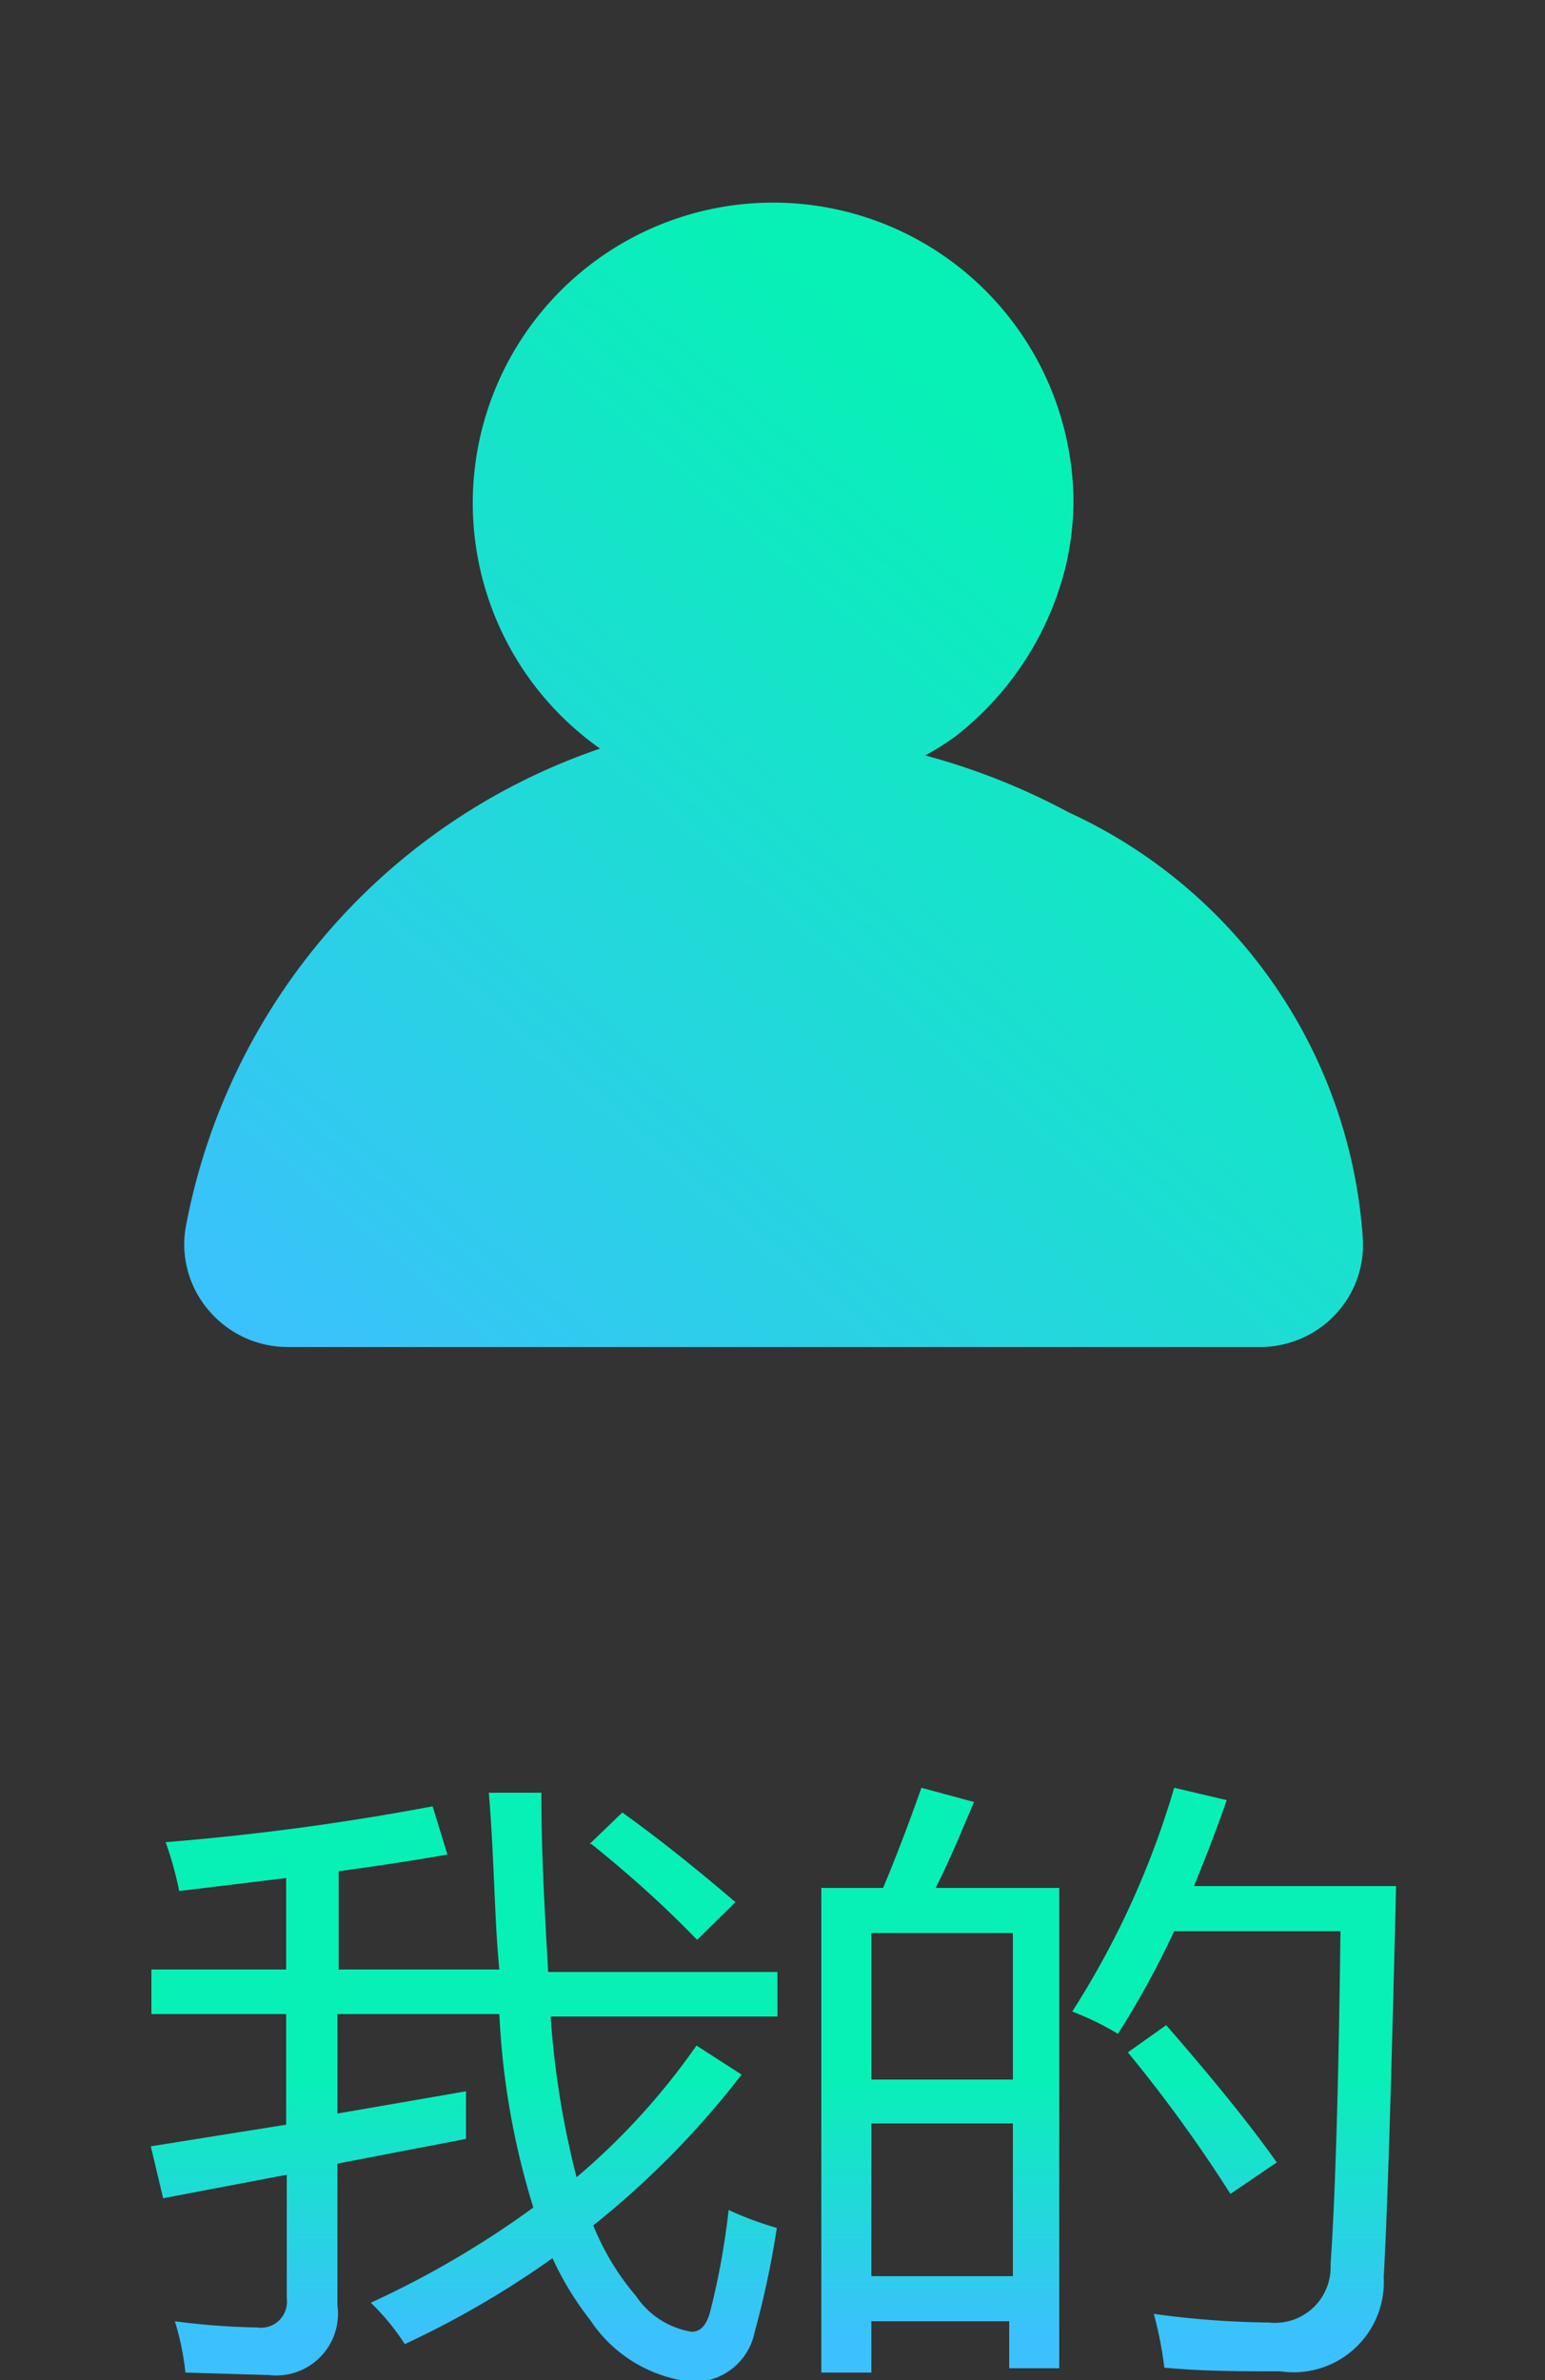 <svg xmlns="http://www.w3.org/2000/svg" xmlns:xlink="http://www.w3.org/1999/xlink" viewBox="0 0 25 38.5">
    <rect x="0" y="0" width="25" height="38.5" fill="#333333" stroke="none"/>
    <defs>
        <style>
            @keyframes miao-1{
                0%{stroke-dashoffset: 70; stroke:rgba(255,255,255,0);}
                20%{stroke-dashoffset: 50; stroke:rgba(255,255,255,1);}
                100%{stroke-dashoffset: 0; stroke:rgba(255,255,255,0);}
            }
            .cls-1 {
                fill: url(#colorMain);
            }

            .cls-2 {
                fill: url(#colorMain-2);
            }

            .cls-3 {
                fill: none;
            }

            .cls-4 {
                fill: url(#colorMain-3);
                stroke:rgba(255,255,255,1);
                stroke-dasharray: 70; 
                stroke-dashoffset: 70; 
                stroke-width:2px;
                animation:miao-1 1s;
            }
        </style>
        <linearGradient id="colorMain" x1="7.51" y1="33.54" x2="7.51" y2="37.84" gradientUnits="userSpaceOnUse">
            <stop offset="0" stop-color="#07f1b6" />
            <stop offset="1" stop-color="#3cc0fe" />
        </linearGradient>
        <linearGradient id="colorMain-2" x1="17.93" y1="33.54" x2="17.93" y2="37.84" xlink:href="#colorMain" />
        <linearGradient id="colorMain-3" x1="18.57" y1="9.18" x2="5.91" y2="23.85" xlink:href="#colorMain" />
    </defs>
    <title>我的</title>
        <path class="cls-1" d="M6,37.25a15.27,15.27,0,0,0,2.63-1.54,12.49,12.49,0,0,1-.55-3.13H5.46v1.61l2.08-.36c0,.29,0,.55,0,.77L5.46,35v2.29a1,1,0,0,1-1.11,1.13L3,38.38a4.36,4.36,0,0,0-.17-.83,11.46,11.46,0,0,0,1.33.1.42.42,0,0,0,.48-.47v-2l-2,.38-.2-.84,2.19-.35V32.58H2.45v-.72H4.63V30.38l-1.73.21a5.59,5.59,0,0,0-.22-.79A41.06,41.06,0,0,0,7,29.22l.24.78c-.51.09-1.1.18-1.76.27v1.59h2.6C8,31.06,8,30.09,7.91,29h.85c0,1.05.06,2,.11,2.9h3.71v.72H8.91a14.27,14.27,0,0,0,.42,2.6,11.13,11.13,0,0,0,1.94-2.13l.73.47A14.27,14.27,0,0,1,9.6,36a4.16,4.16,0,0,0,.69,1.14,1.35,1.35,0,0,0,.9.58c.14,0,.24-.1.3-.32a12.07,12.07,0,0,0,.3-1.65,5.45,5.45,0,0,0,.78.29,14.67,14.67,0,0,1-.36,1.69,1,1,0,0,1-1,.8,2.25,2.25,0,0,1-1.66-1,5,5,0,0,1-.61-1,15.23,15.23,0,0,1-2.39,1.39A3.73,3.73,0,0,0,6,37.25Zm3.54-7.42.53-.51c.6.43,1.21.92,1.83,1.45l-.62.61C10.76,30.84,10.18,30.32,9.57,29.83Z" />
        <path class="cls-2" d="M13.29,30.54h1c.25-.6.45-1.14.62-1.62l.85.23c-.21.5-.42,1-.62,1.39h2v7.77h-.81v-.76H14.1v.83h-.81Zm3.1.73H14.1v2.37h2.29ZM14.1,36.82h2.29V34.35H14.1Zm3.25-4.28A14,14,0,0,0,19,28.92l.85.2c-.17.49-.35.95-.53,1.39h3.27q-.12,5-.2,6.32a1.46,1.46,0,0,1-1.67,1.53c-.62,0-1.25,0-1.88-.06a6.1,6.1,0,0,0-.17-.87h0a14.34,14.34,0,0,0,1.86.14.9.9,0,0,0,1-.94c.07-1,.13-2.77.16-5.39H19a14.75,14.75,0,0,1-.91,1.66A4.65,4.65,0,0,0,17.35,32.54Zm.9.66.62-.44c.75.86,1.35,1.6,1.79,2.22l-.75.51A23.08,23.08,0,0,0,18.25,33.2Z" />
        <rect class="cls-3" width="25" height="25" />
        <path id="cls-4" class="cls-4" d="M17.29,13.14l0,0a10.82,10.82,0,0,0-2.32-.92,4.2,4.2,0,0,0,.48-.3,5,5,0,0,0,1.78-2.7,4.69,4.69,0,0,0,.14-1.11,4.86,4.86,0,1,0-7.66,4A10.15,10.15,0,0,0,3,19.88a1.64,1.64,0,0,0,.38,1.32,1.67,1.67,0,0,0,1.28.59H20.39a1.67,1.67,0,0,0,1.24-.55A1.64,1.64,0,0,0,22.05,20,8.19,8.19,0,0,0,17.29,13.14Z" />
</svg>